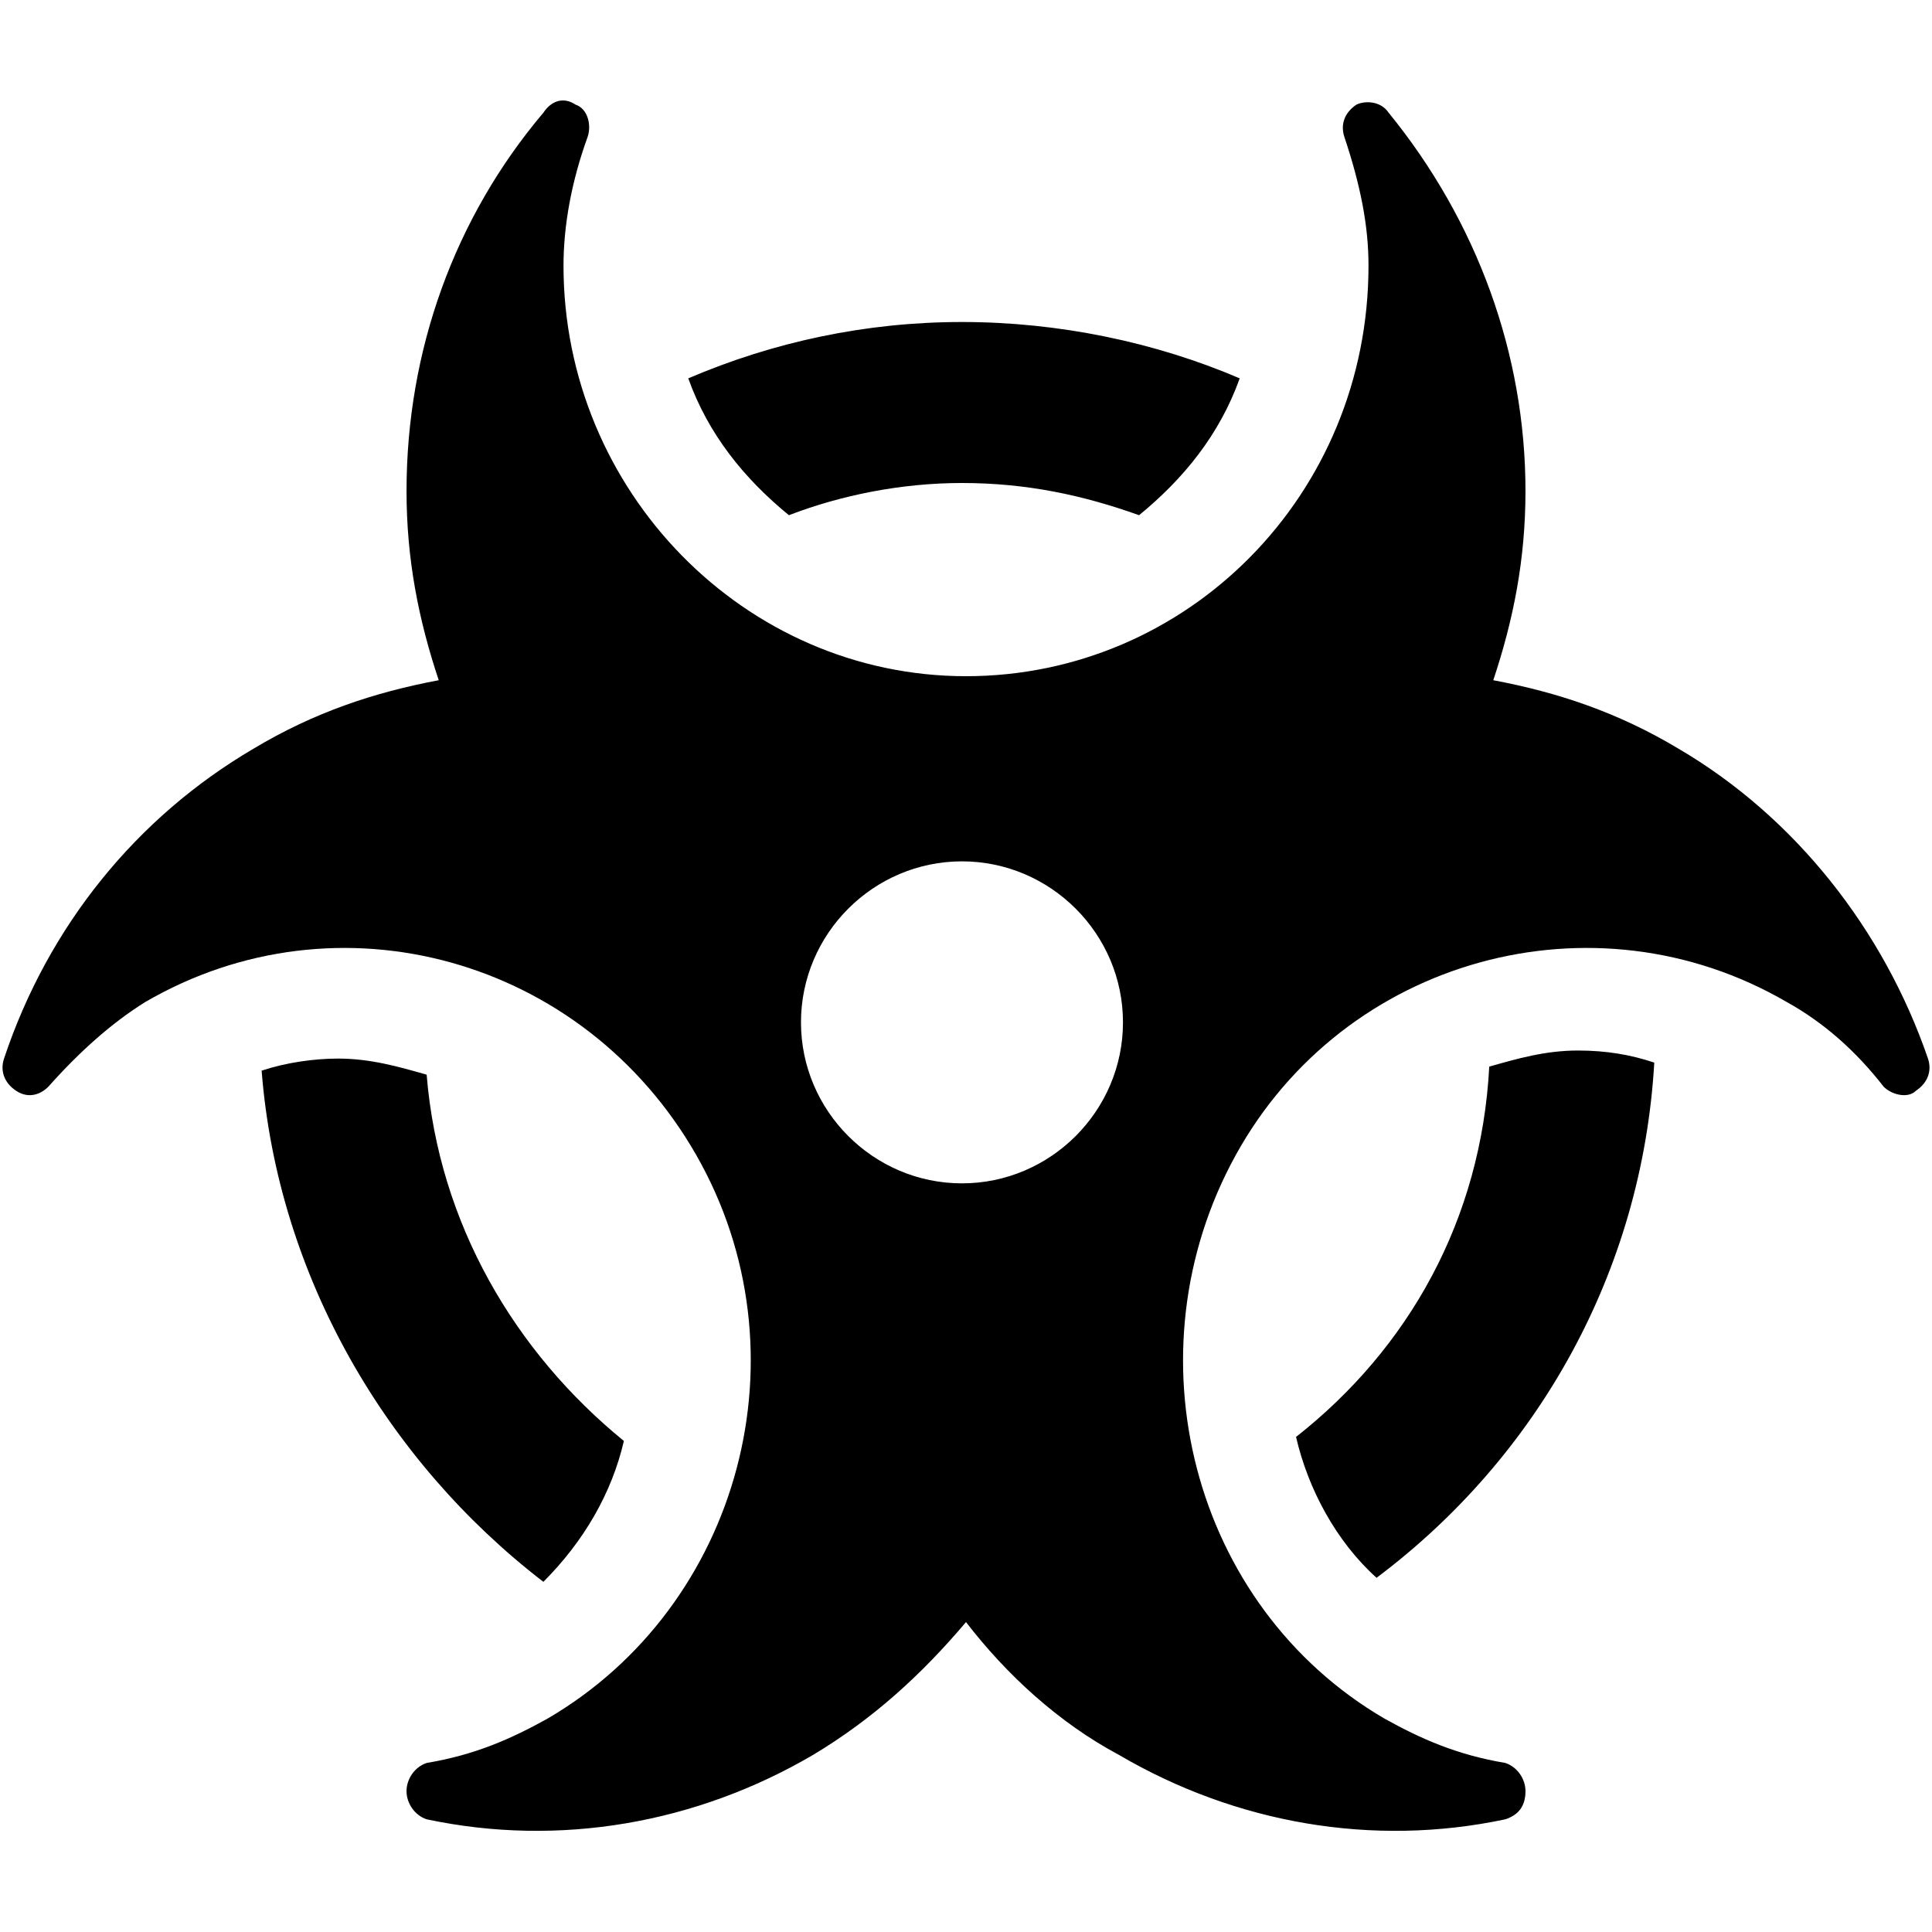 <svg enable-background="new 0 0 48 48" viewBox="0 0 48 48" xmlns="http://www.w3.org/2000/svg"><path d="m23.9 12c1.6 0 3 .3 4.4.8 1.1-.9 2-2 2.5-3.4-2.1-.9-4.5-1.4-6.9-1.4s-4.7.5-6.8 1.4c.5 1.4 1.4 2.5 2.5 3.4 1.3-.5 2.8-.8 4.3-.8zm-10.4 27.3c1-1 1.7-2.2 2-3.5-2.7-2.2-4.6-5.4-4.9-9.1-.7-.2-1.4-.4-2.2-.4-.6 0-1.3.1-1.9.3.4 5.1 3.1 9.7 7 12.7zm18.7-3.6c.3 1.3 1 2.6 2 3.5 4-3 6.6-7.6 6.9-12.8-.6-.2-1.2-.3-1.9-.3-.8 0-1.5.2-2.2.4-.2 3.8-2 7-4.8 9.2zm9.5-17.1c-1.5-.9-3-1.4-4.6-1.7.5-1.5.8-3 .8-4.7 0-3.4-1.2-6.7-3.4-9.4-.2-.3-.6-.3-.8-.2-.3.2-.4.5-.3.8.4 1.2.6 2.2.6 3.2 0 5.7-4.5 10.2-10 10.2s-10-4.6-10-10.2c0-1 .2-2.1.6-3.2.1-.3 0-.7-.3-.8-.3-.2-.6-.1-.8.2-2.2 2.6-3.4 5.9-3.4 9.4 0 1.7.3 3.2.8 4.7-1.6.3-3.1.8-4.6 1.7-2.9 1.7-5.1 4.4-6.2 7.7-.1.3 0 .6.3.8s.6.1.8-.1c.8-.9 1.6-1.6 2.4-2.1 4.8-2.8 10.9-1.1 13.7 3.8s1.1 11.2-3.7 14c-.9.5-1.8.9-3 1.1-.3.1-.5.4-.5.7s.2.6.5.7c3.3.7 6.7.1 9.6-1.6 1.5-.9 2.7-2 3.8-3.3 1 1.3 2.3 2.5 3.8 3.3 2.9 1.7 6.3 2.3 9.6 1.6.3-.1.5-.3.5-.7 0-.3-.2-.6-.5-.7-1.2-.2-2.1-.6-3-1.1-4.8-2.8-6.4-9.1-3.7-14s8.9-6.6 13.7-3.8c.9.5 1.7 1.2 2.4 2.1.2.2.6.3.8.1.3-.2.4-.5.3-.8-1.1-3.2-3.3-6-6.2-7.7zm-17.8 10.8c-2.2 0-4-1.8-4-4s1.8-4 4-4 4 1.8 4 4-1.8 4-4 4z"/></svg>